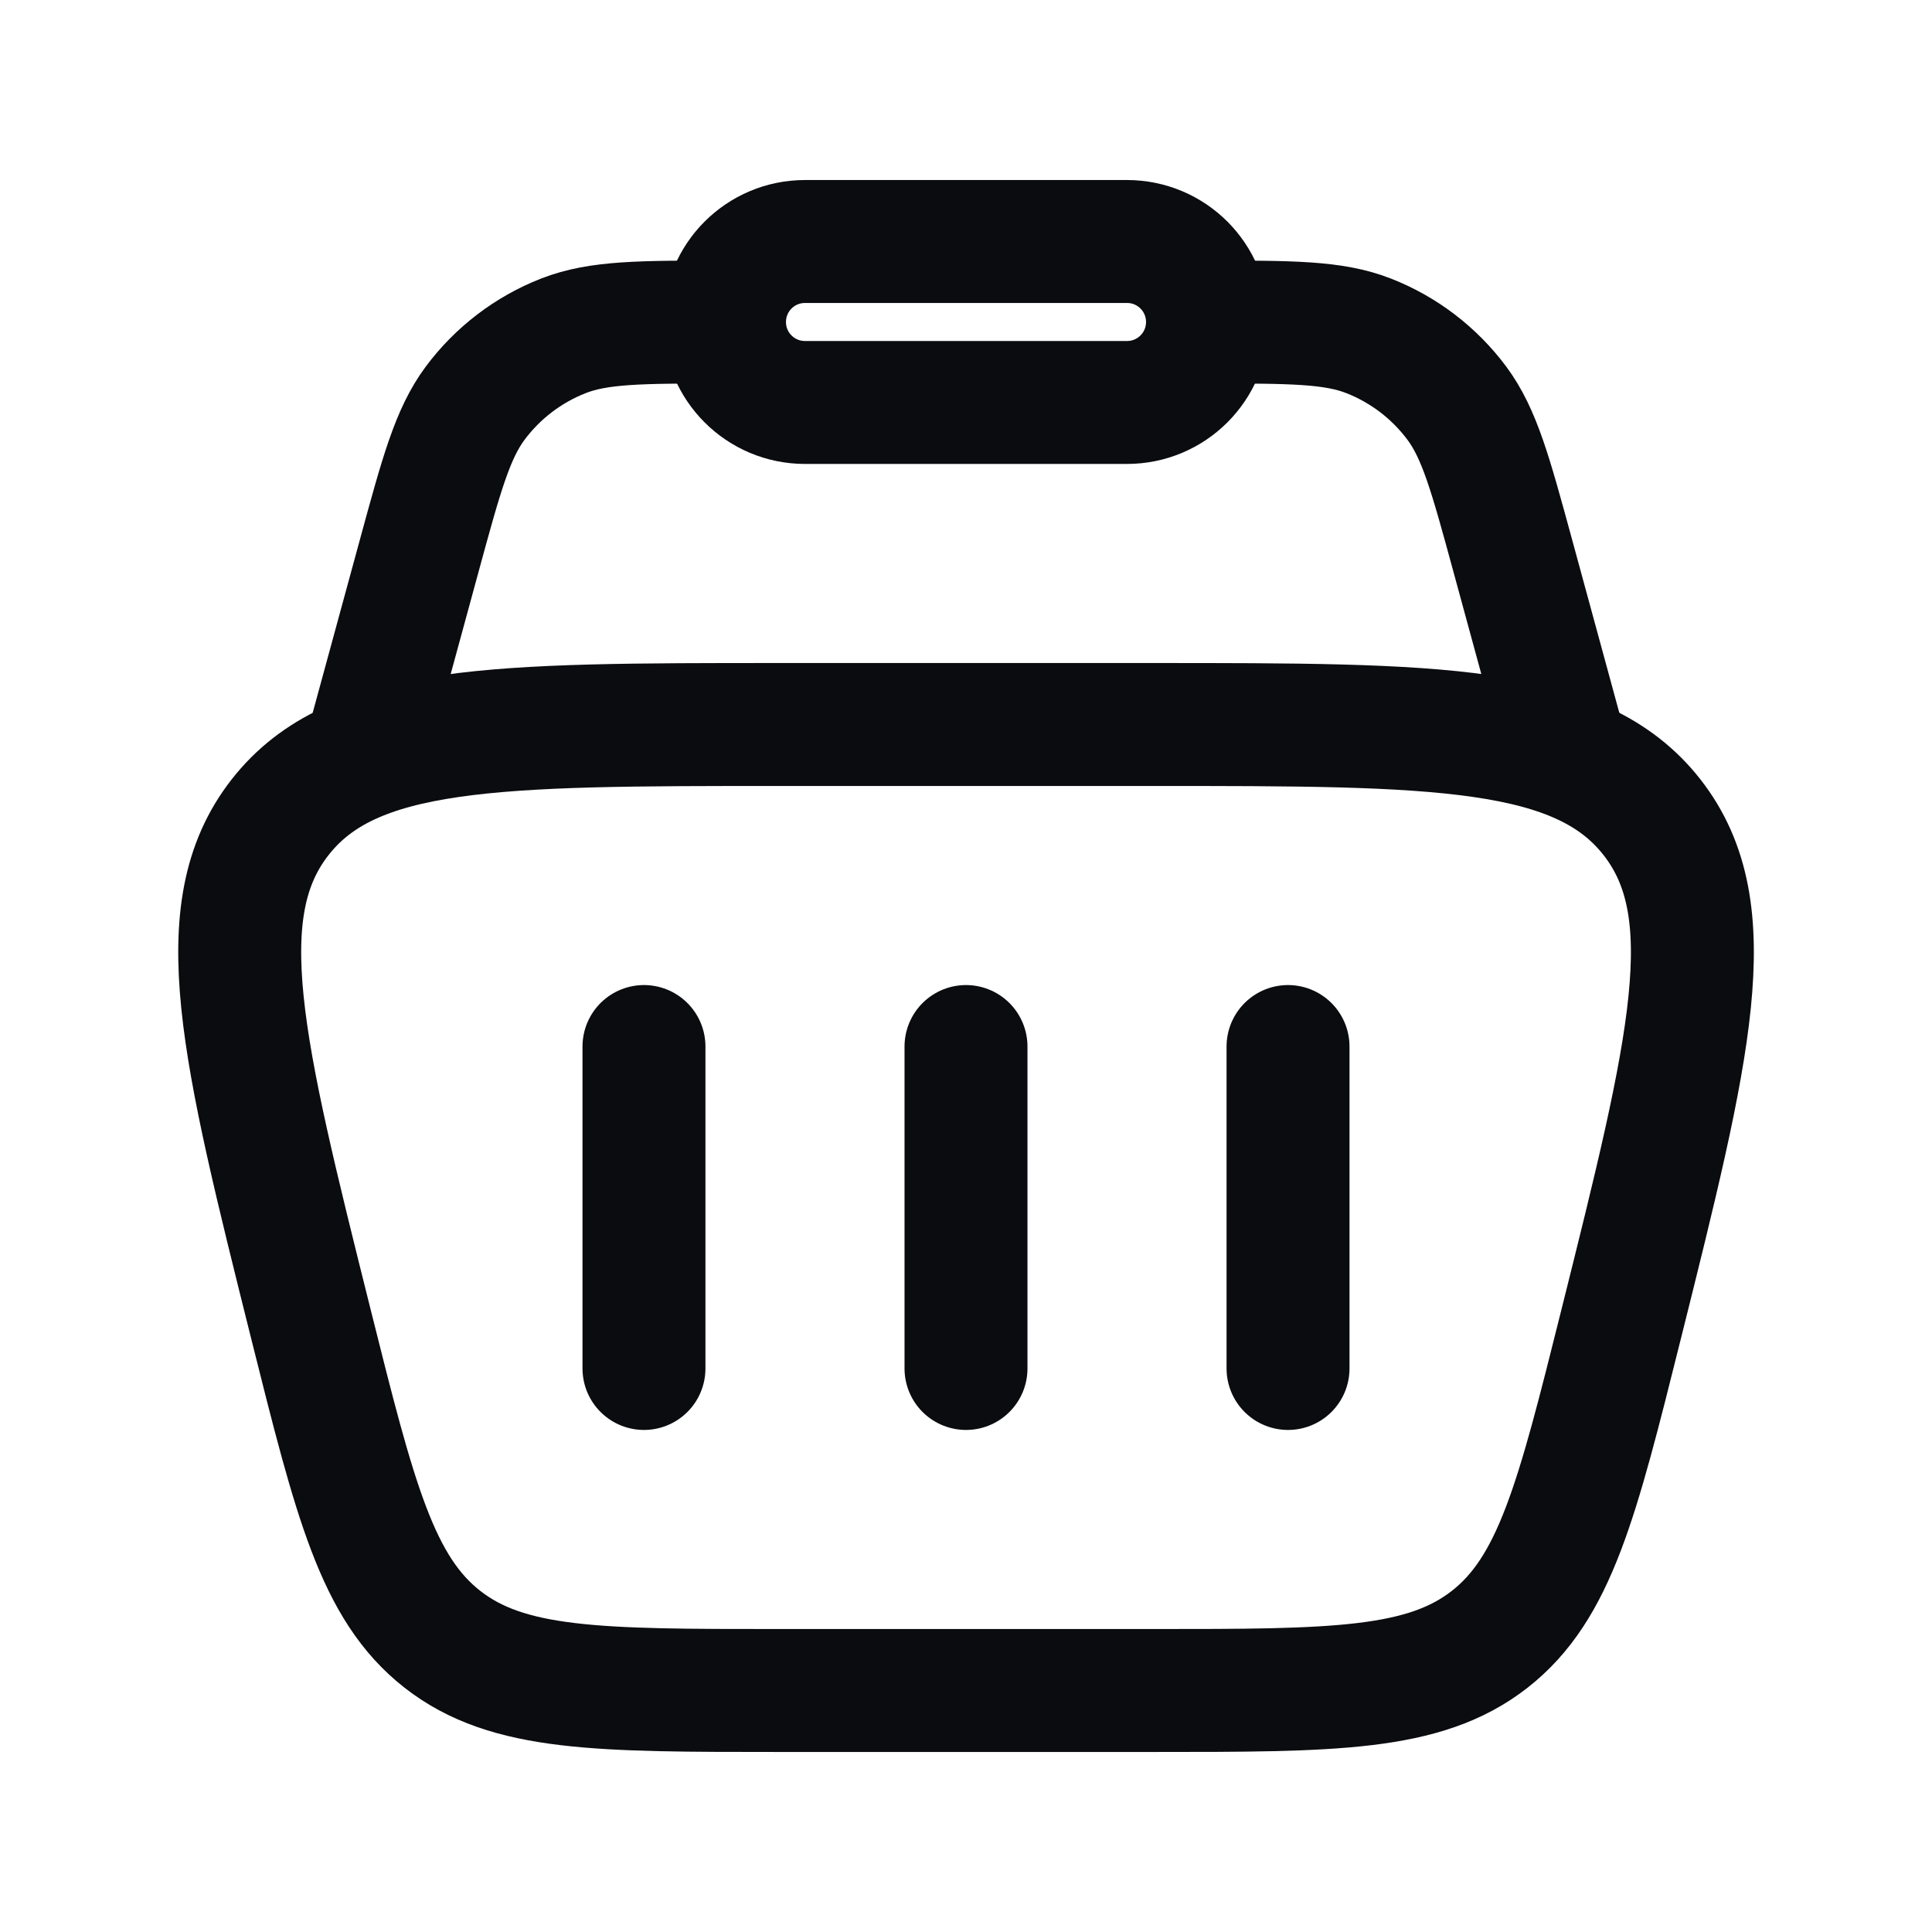 <svg width="22" height="22" viewBox="0 0 22 22" fill="none" xmlns="http://www.w3.org/2000/svg">
<path d="M3.542 15.084C2.756 11.938 2.363 10.365 3.188 9.308C4.014 8.25 5.635 8.25 8.878 8.25H13.123C16.366 8.25 17.987 8.25 18.813 9.308C19.638 10.365 19.245 11.938 18.459 15.084C17.959 17.085 17.708 18.085 16.962 18.668C16.216 19.25 15.185 19.25 13.123 19.25H8.878C6.816 19.25 5.785 19.25 5.039 18.668C4.293 18.085 4.043 17.085 3.542 15.084Z" stroke="#0B0C10" stroke-width="1.4"/>
<path d="M17.875 8.708L17.224 6.32C16.973 5.399 16.847 4.939 16.59 4.592C16.333 4.247 15.985 3.981 15.584 3.824C15.182 3.667 14.704 3.667 13.75 3.667M4.125 8.708L4.776 6.32C5.027 5.399 5.153 4.939 5.41 4.592C5.667 4.247 6.015 3.981 6.416 3.824C6.818 3.667 7.295 3.667 8.25 3.667" stroke="#0B0C10" stroke-width="1.4"/>
<path d="M8.25 3.667C8.25 3.16 8.66 2.75 9.167 2.75H12.833C13.34 2.75 13.75 3.16 13.75 3.667C13.75 4.173 13.34 4.583 12.833 4.583H9.167C8.66 4.583 8.25 4.173 8.25 3.667Z" stroke="#0B0C10" stroke-width="1.4"/>
<path d="M7.333 11.917V15.583" stroke="#0B0C10" stroke-width="1.4" stroke-linecap="round" stroke-linejoin="round"/>
<path d="M14.667 11.917V15.583" stroke="#0B0C10" stroke-width="1.4" stroke-linecap="round" stroke-linejoin="round"/>
<path d="M11 11.917V15.583" stroke="#0B0C10" stroke-width="1.4" stroke-linecap="round" stroke-linejoin="round"/>
</svg>
